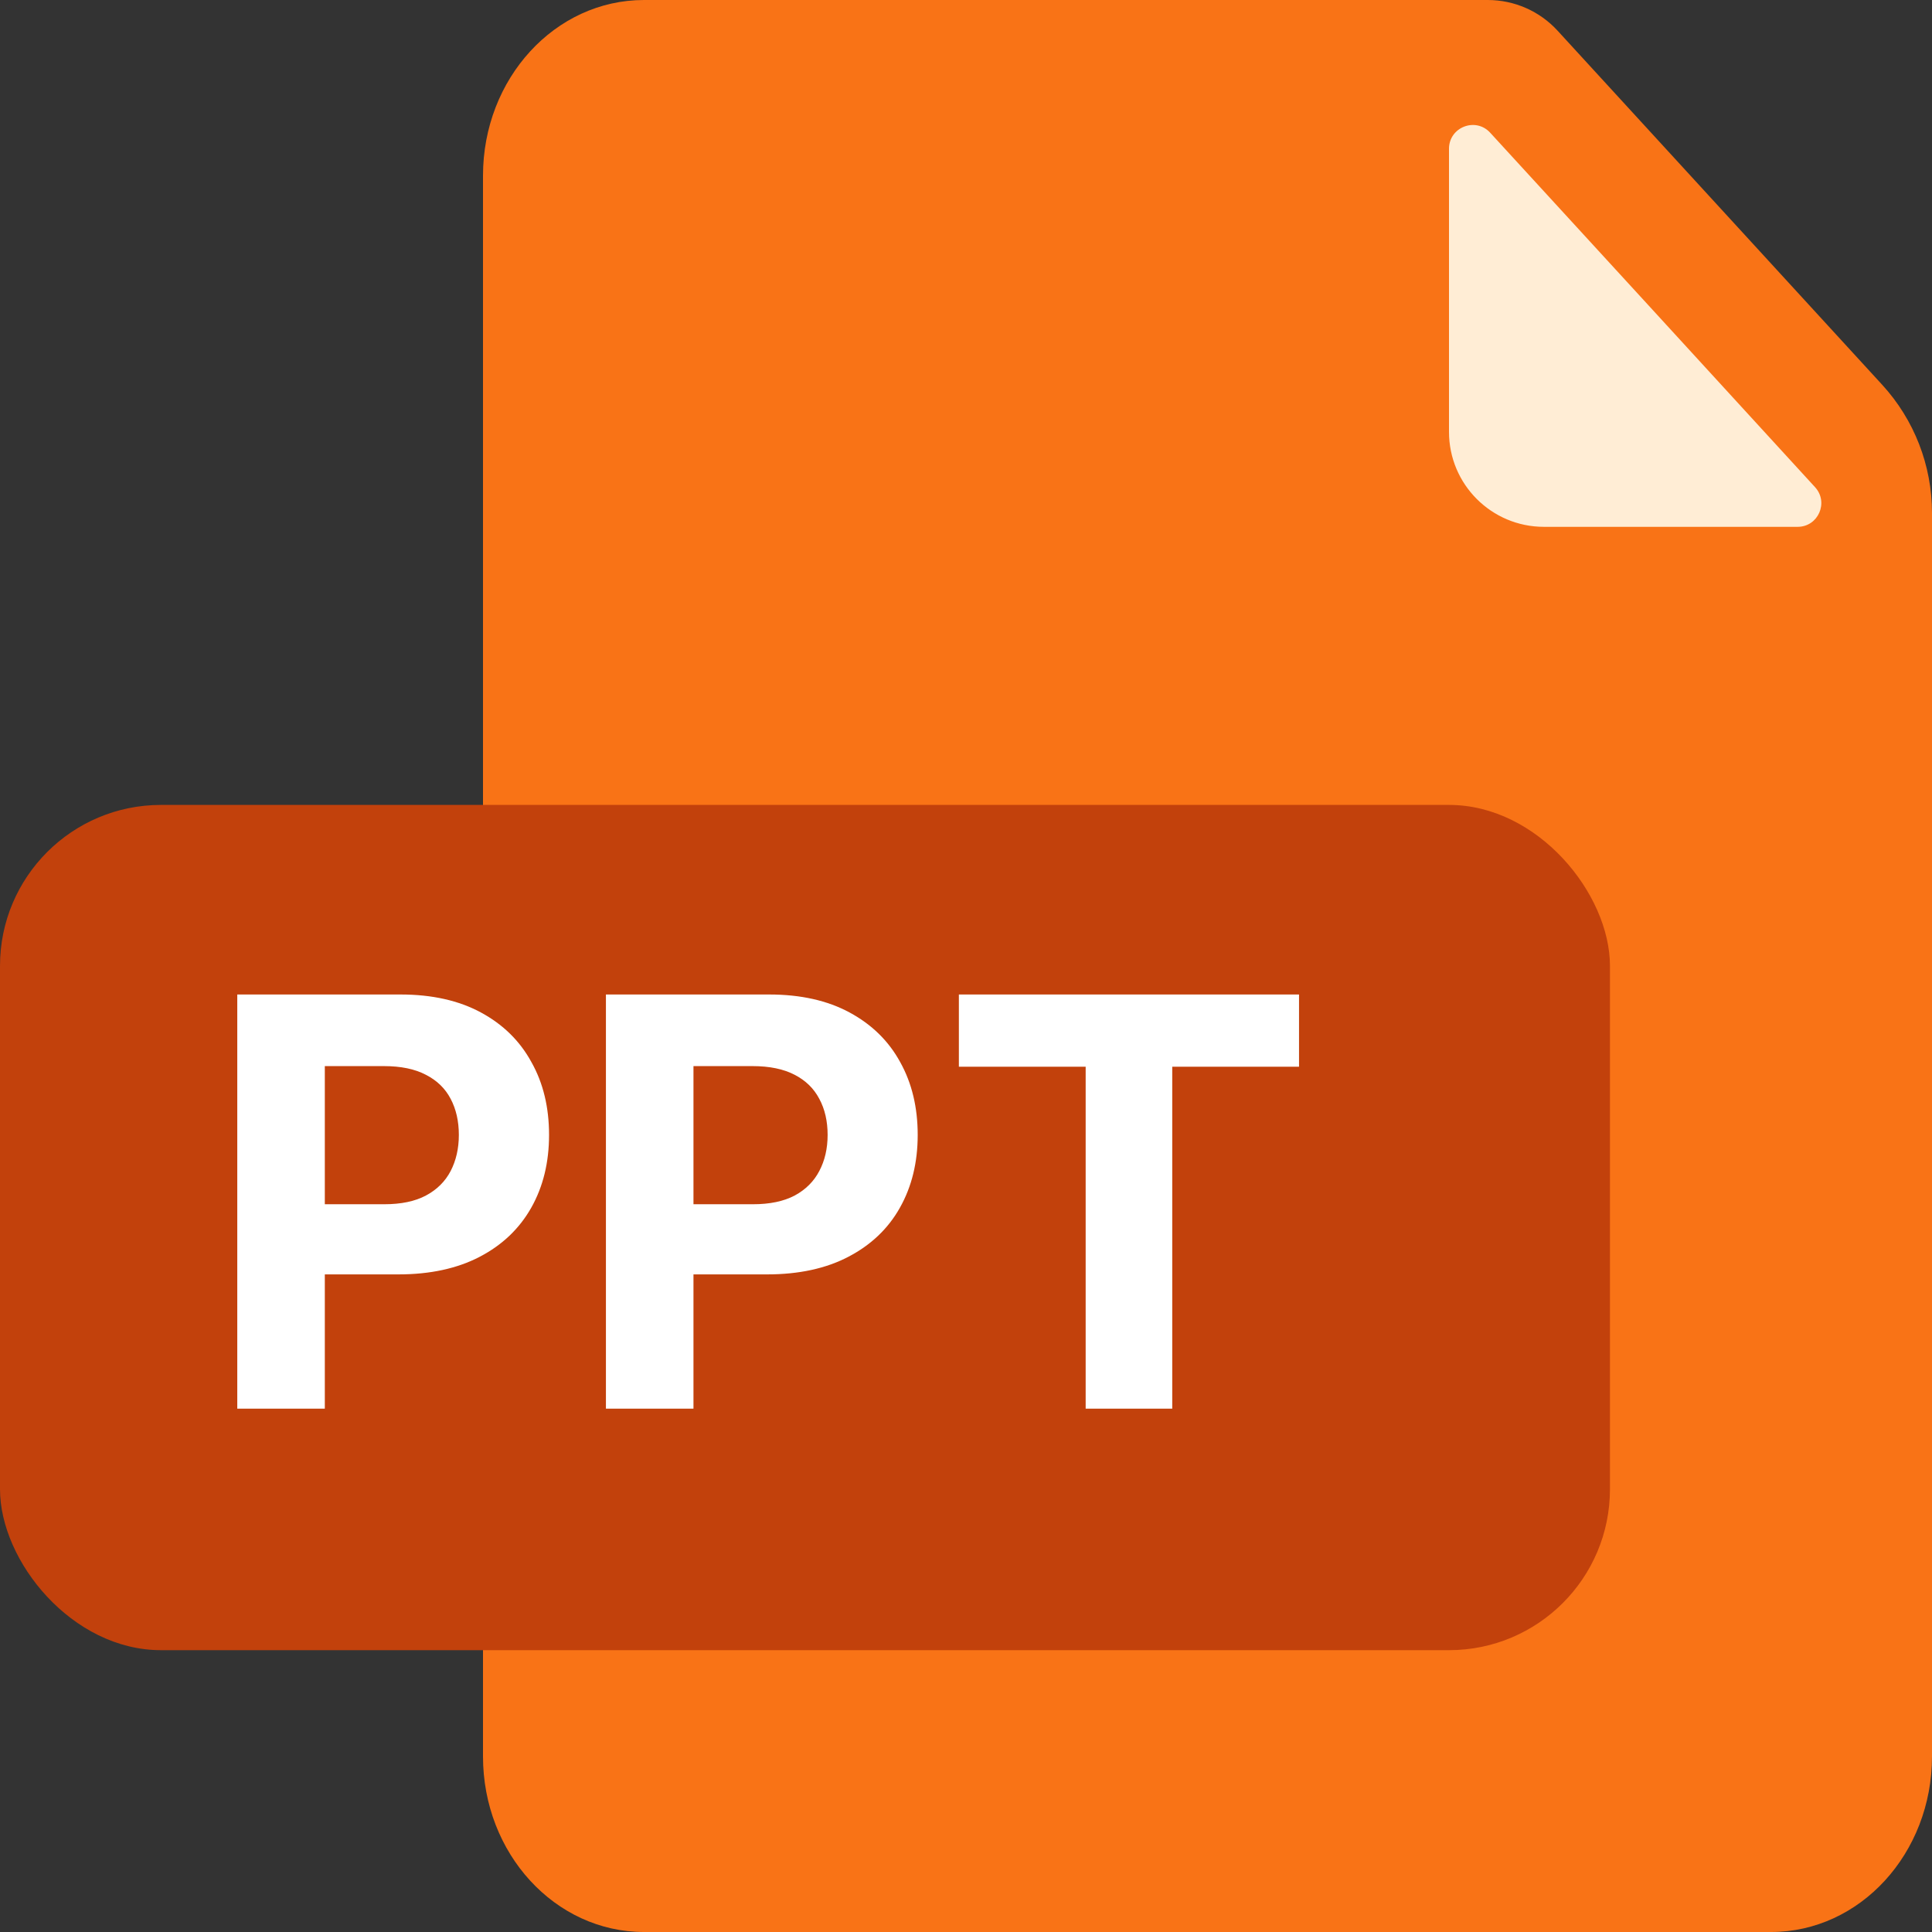 <svg width="16" height="16" viewBox="0 0 16 16" fill="none" xmlns="http://www.w3.org/2000/svg">
<rect x="0" y="0" width="16" height="16" fill="#333333" stroke="none"/>
<path d="M5.333 0C4.596 0 4 0.651 4 1.455V14.546C4 15.349 4.596 16 5.333 16H14.667C15.404 16 16 15.349 16 14.546V4.248C16 3.855 15.853 3.476 15.587 3.186L12.9 0.255C12.751 0.092 12.541 0 12.321 0H5.333Z" fill="#F97316"/>
<path d="M12 1.232C12 1.053 12.22 0.967 12.341 1.099L13.667 2.545L15.031 4.034C15.147 4.16 15.058 4.363 14.887 4.363H12.786C12.352 4.363 12 4.011 12 3.577V1.232Z" fill="#FFEDD5"/>
<rect y="6.666" width="13.333" height="7" rx="1.333" fill="#C2410C"/>
<path d="M1.965 11.666V8.236H3.318C3.578 8.236 3.8 8.286 3.983 8.385C4.166 8.484 4.305 8.62 4.401 8.796C4.499 8.97 4.547 9.171 4.547 9.399C4.547 9.626 4.498 9.827 4.4 10.001C4.301 10.176 4.159 10.311 3.973 10.408C3.787 10.505 3.563 10.554 3.299 10.554H2.437V9.973H3.182C3.322 9.973 3.437 9.949 3.527 9.901C3.619 9.852 3.687 9.784 3.732 9.698C3.777 9.611 3.8 9.511 3.8 9.399C3.8 9.285 3.777 9.185 3.732 9.1C3.687 9.014 3.619 8.948 3.527 8.901C3.436 8.853 3.32 8.829 3.179 8.829H2.69V11.666H1.965ZM5.018 11.666V8.236H6.371C6.631 8.236 6.853 8.286 7.036 8.385C7.219 8.484 7.359 8.62 7.455 8.796C7.552 8.97 7.6 9.171 7.6 9.399C7.6 9.626 7.551 9.827 7.453 10.001C7.355 10.176 7.212 10.311 7.026 10.408C6.841 10.505 6.616 10.554 6.353 10.554H5.49V9.973H6.236C6.375 9.973 6.49 9.949 6.581 9.901C6.672 9.852 6.74 9.784 6.785 9.698C6.831 9.611 6.854 9.511 6.854 9.399C6.854 9.285 6.831 9.185 6.785 9.1C6.74 9.014 6.672 8.948 6.581 8.901C6.489 8.853 6.373 8.829 6.232 8.829H5.743V11.666H5.018ZM7.941 8.834V8.236H10.758V8.834H9.708V11.666H8.991V8.834H7.941Z" fill="white"/>
</svg>
